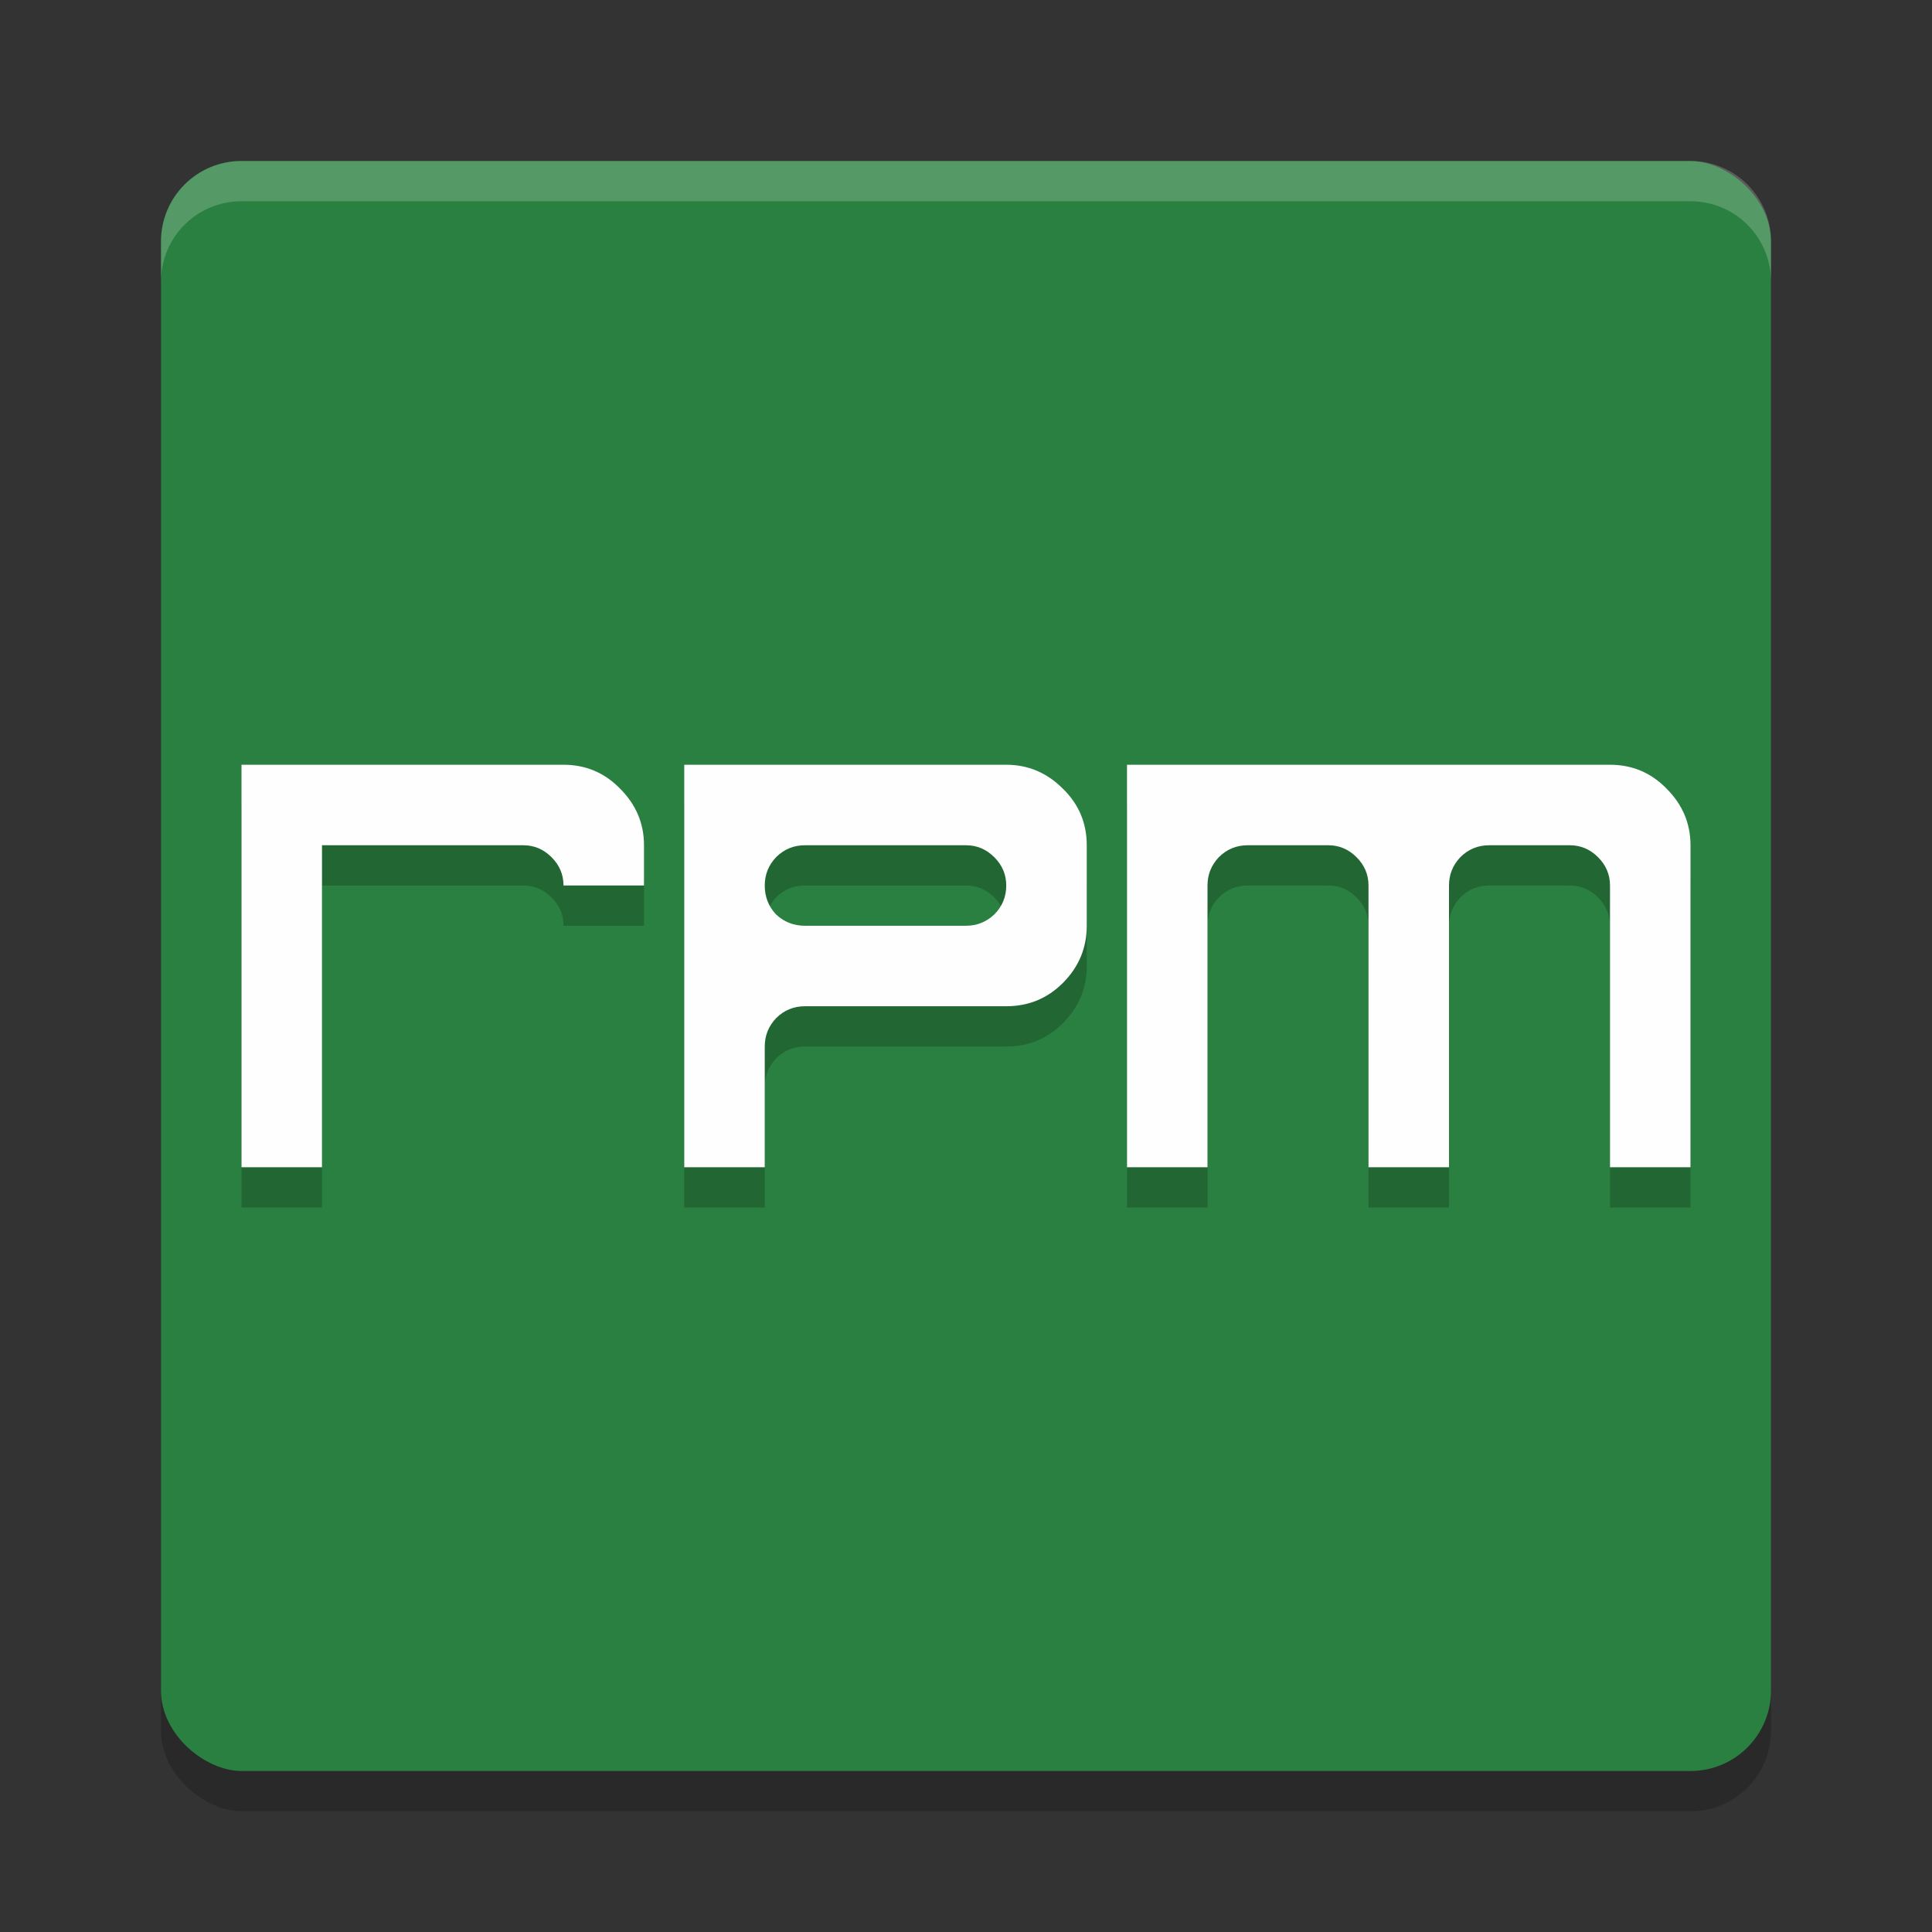 <?xml version="1.0" encoding="UTF-8" standalone="no"?>
<svg
   xmlns:dc="http://purl.org/dc/elements/1.1/"
   xmlns:cc="http://creativecommons.org/ns#"
   xmlns:rdf="http://www.w3.org/1999/02/22-rdf-syntax-ns#"
   xmlns:svg="http://www.w3.org/2000/svg"
   xmlns="http://www.w3.org/2000/svg"
   xmlns:sodipodi="http://sodipodi.sourceforge.net/DTD/sodipodi-0.dtd"
   xmlns:inkscape="http://www.inkscape.org/namespaces/inkscape"
   width="48"
   height="48"
   version="1"
   id="svg12"
   sodipodi:docname="rpm.svg"
   inkscape:version="0.92.5 (2060ec1f9f, 2020-04-08)">
  <rect width="100%" height="100%" fill="#333333" stroke="none"/>
  <defs
     id="defs16" />
  <sodipodi:namedview
     pagecolor="#fefefe"
     bordercolor="#33994e"
     borderopacity="1"
     objecttolerance="10"
     gridtolerance="10"
     guidetolerance="10"
     inkscape:pageopacity="0"
     inkscape:pageshadow="2"
     inkscape:window-width="783"
     inkscape:window-height="480"
     id="namedview14"
     showgrid="false"
     inkscape:zoom="4.9166667"
     inkscape:cx="24"
     inkscape:cy="24"
     inkscape:window-x="0"
     inkscape:window-y="28"
     inkscape:window-maximized="0"
     inkscape:current-layer="svg12" />
  <rect
     style="opacity:0.2"
     width="40"
     height="40"
     x="-45"
     y="-44"
     rx="2"
     ry="2"
     transform="matrix(0,-1,-1,0,0,0)"
     id="rect2" />
  <rect
     style="fill:#2a8041;fill-opacity:1"
     width="40"
     height="40"
     x="-44"
     y="-44"
     rx="2"
     ry="2"
     transform="matrix(0,-1,-1,0,0,0)"
     id="rect4" />
  <path
     style="opacity:0.2;fill:#fefefe"
     d="M 6,4 C 4.892,4 4,4.892 4,6 L 4,7 C 4,5.892 4.892,5 6,5 l 36,0 c 1.108,0 2,0.892 2,2 L 44,6 C 44,4.892 43.108,4 42,4 L 6,4 Z"
     id="path6" />
  <path
     style="opacity:0.2"
     d="m 6,20 v 10 h 2 v -4 -2 -1 -1 h 5 c 0.271,0 0.505,0.099 0.703,0.297 C 13.901,22.495 14,22.729 14,23 h 2 V 22 C 16,21.458 15.802,20.99 15.406,20.594 15.021,20.198 14.552,20 14,20 Z m 11,0 v 3 7 h 2 v -3 c 0,-0.271 0.094,-0.505 0.281,-0.703 C 19.479,26.099 19.719,26 20,26 h 5 c 0.552,0 1.021,-0.193 1.406,-0.578 C 26.802,25.026 27,24.552 27,24 V 22 C 27,21.448 26.802,20.979 26.406,20.594 26.01,20.198 25.542,20 25,20 Z m 11,0 v 10 h 2 v -7 c 0,-0.271 0.094,-0.505 0.281,-0.703 C 30.479,22.099 30.719,22 31,22 h 2 c 0.271,0 0.505,0.099 0.703,0.297 C 33.901,22.495 34,22.729 34,23 v 7 h 2 v -7 c 0,-0.271 0.094,-0.505 0.281,-0.703 C 36.479,22.099 36.719,22 37,22 h 2 c 0.271,0 0.505,0.099 0.703,0.297 C 39.901,22.495 40,22.729 40,23 v 7 h 2 V 22 C 42,21.458 41.802,20.99 41.406,20.594 41.021,20.198 40.552,20 40,20 Z m -8,2 h 4 c 0.271,0 0.505,0.099 0.703,0.297 C 24.901,22.495 25,22.729 25,23 c 0,0.281 -0.099,0.521 -0.297,0.719 C 24.505,23.906 24.271,24 24,24 H 20 C 19.719,24 19.479,23.906 19.281,23.719 19.094,23.521 19,23.281 19,23 19,22.729 19.094,22.495 19.281,22.297 19.479,22.099 19.719,22 20,22 Z"
     id="path8" />
  <path
     style="fill:#fefefe"
     d="M 6 19 L 6 29 L 8 29 L 8 25 L 8 23 L 8 22 L 8 21 L 13 21 C 13.271 21 13.505 21.099 13.703 21.297 C 13.901 21.495 14 21.729 14 22 L 16 22 L 16 21 C 16 20.458 15.802 19.99 15.406 19.594 C 15.021 19.198 14.552 19 14 19 L 6 19 z M 17 19 L 17 22 L 17 29 L 19 29 L 19 26 C 19 25.729 19.094 25.495 19.281 25.297 C 19.479 25.099 19.719 25 20 25 L 25 25 C 25.552 25 26.021 24.807 26.406 24.422 C 26.802 24.026 27 23.552 27 23 L 27 21 C 27 20.448 26.802 19.979 26.406 19.594 C 26.01 19.198 25.542 19 25 19 L 17 19 z M 28 19 L 28 29 L 30 29 L 30 22 C 30 21.729 30.094 21.495 30.281 21.297 C 30.479 21.099 30.719 21 31 21 L 33 21 C 33.271 21 33.505 21.099 33.703 21.297 C 33.901 21.495 34 21.729 34 22 L 34 29 L 36 29 L 36 22 C 36 21.729 36.094 21.495 36.281 21.297 C 36.479 21.099 36.719 21 37 21 L 39 21 C 39.271 21 39.505 21.099 39.703 21.297 C 39.901 21.495 40 21.729 40 22 L 40 29 L 42 29 L 42 21 C 42 20.458 41.802 19.99 41.406 19.594 C 41.021 19.198 40.552 19 40 19 L 28 19 z M 20 21 L 24 21 C 24.271 21 24.505 21.099 24.703 21.297 C 24.901 21.495 25 21.729 25 22 C 25 22.281 24.901 22.521 24.703 22.719 C 24.505 22.906 24.271 23 24 23 L 20 23 C 19.719 23 19.479 22.906 19.281 22.719 C 19.094 22.521 19 22.281 19 22 C 19 21.729 19.094 21.495 19.281 21.297 C 19.479 21.099 19.719 21 20 21 z"
     id="path10" />
</svg>
